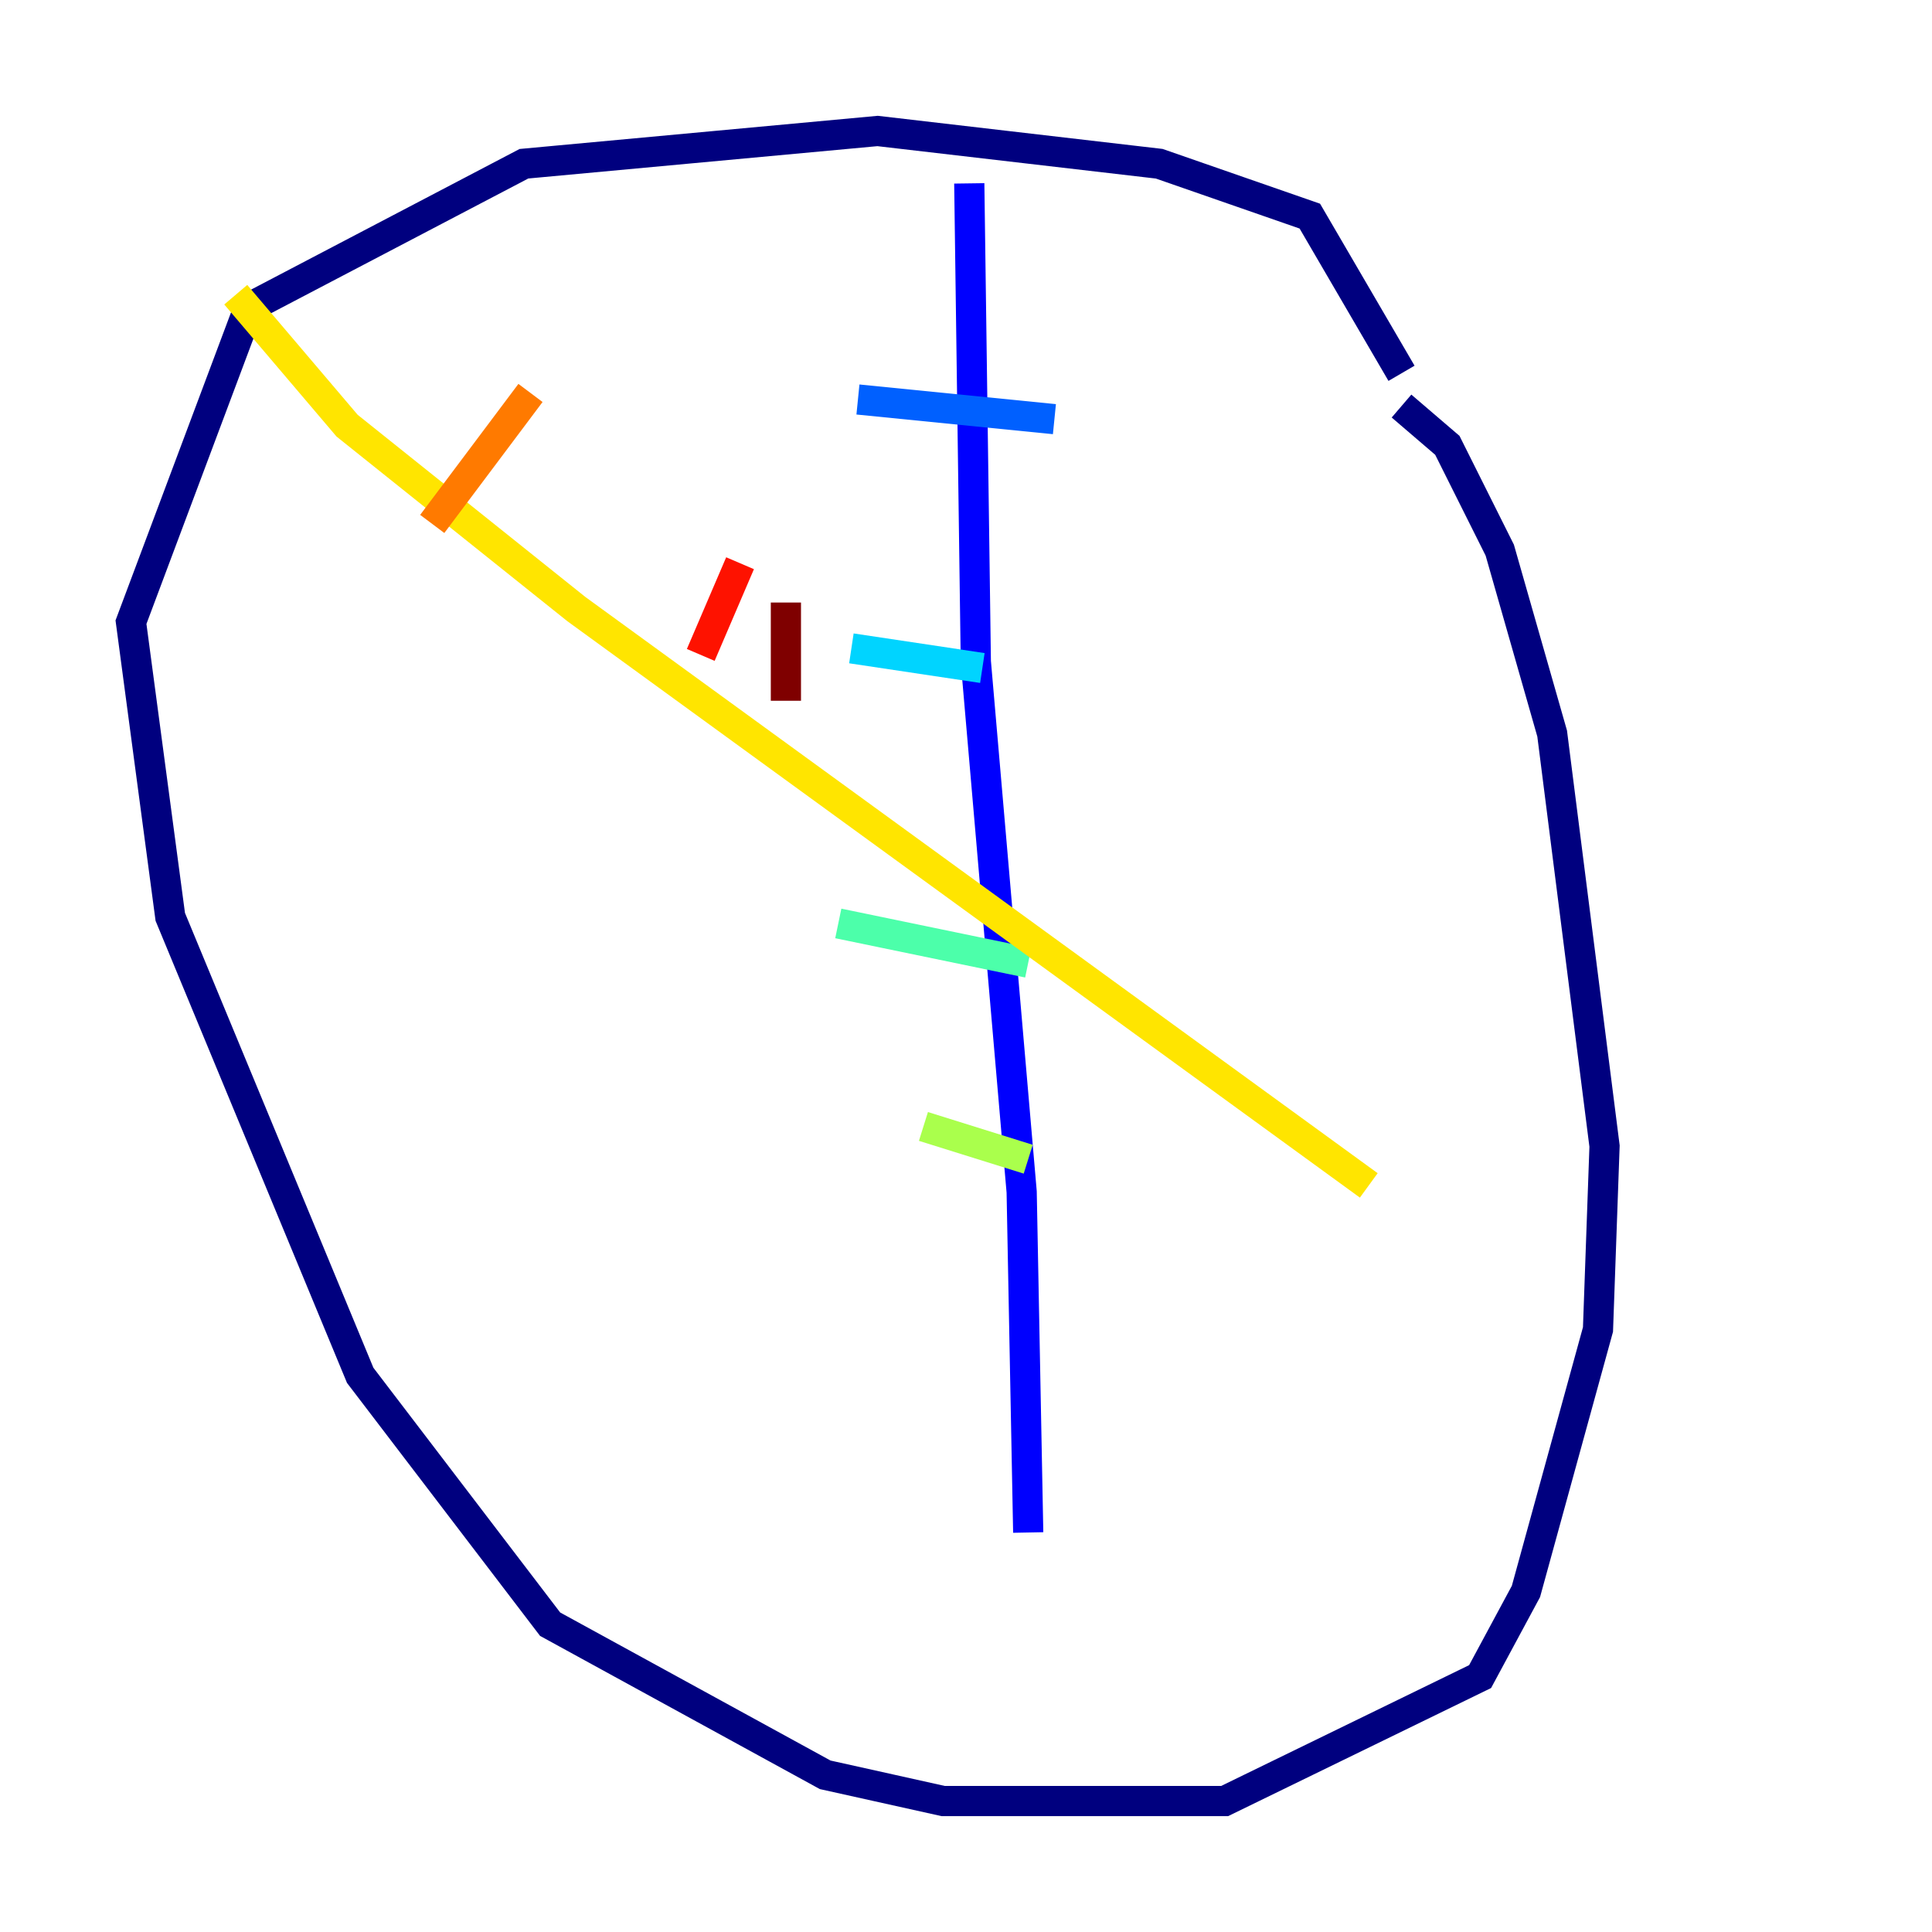 <?xml version="1.0" encoding="utf-8" ?>
<svg baseProfile="tiny" height="128" version="1.2" viewBox="0,0,128,128" width="128" xmlns="http://www.w3.org/2000/svg" xmlns:ev="http://www.w3.org/2001/xml-events" xmlns:xlink="http://www.w3.org/1999/xlink"><defs /><polyline fill="none" points="92.854,24.732 86.78,14.319 76.8,10.848 58.142,8.678 34.712,10.848 16.488,20.393 8.678,41.22 11.281,60.746 23.864,91.119 36.447,107.607 54.671,117.586 62.481,119.322 81.139,119.322 98.061,111.078 101.098,105.437 105.871,88.081 106.305,75.932 102.834,48.597 99.363,36.447 95.891,29.505 92.854,26.902" stroke="#00007f" stroke-width="2" /><polyline fill="none" points="64.217,12.149 64.651,43.824 67.688,78.969 68.122,101.532" stroke="#0000fe" stroke-width="2" /><polyline fill="none" points="56.841,26.468 69.858,27.77" stroke="#0060ff" stroke-width="2" /><polyline fill="none" points="56.407,42.956 65.085,44.258" stroke="#00d4ff" stroke-width="2" /><polyline fill="none" points="55.539,61.18 68.122,63.783" stroke="#4cffaa" stroke-width="2" /><polyline fill="none" points="61.18,74.63 68.122,76.8" stroke="#aaff4c" stroke-width="2" /><polyline fill="none" points="15.62,19.525 22.997,28.203 38.183,40.352 90.685,78.536" stroke="#ffe500" stroke-width="2" /><polyline fill="none" points="35.146,26.034 28.637,34.712" stroke="#ff7a00" stroke-width="2" /><polyline fill="none" points="49.031,37.315 46.427,43.39" stroke="#fe1200" stroke-width="2" /><polyline fill="none" points="52.068,39.919 52.068,46.427" stroke="#7f0000" stroke-width="2" /></svg>
